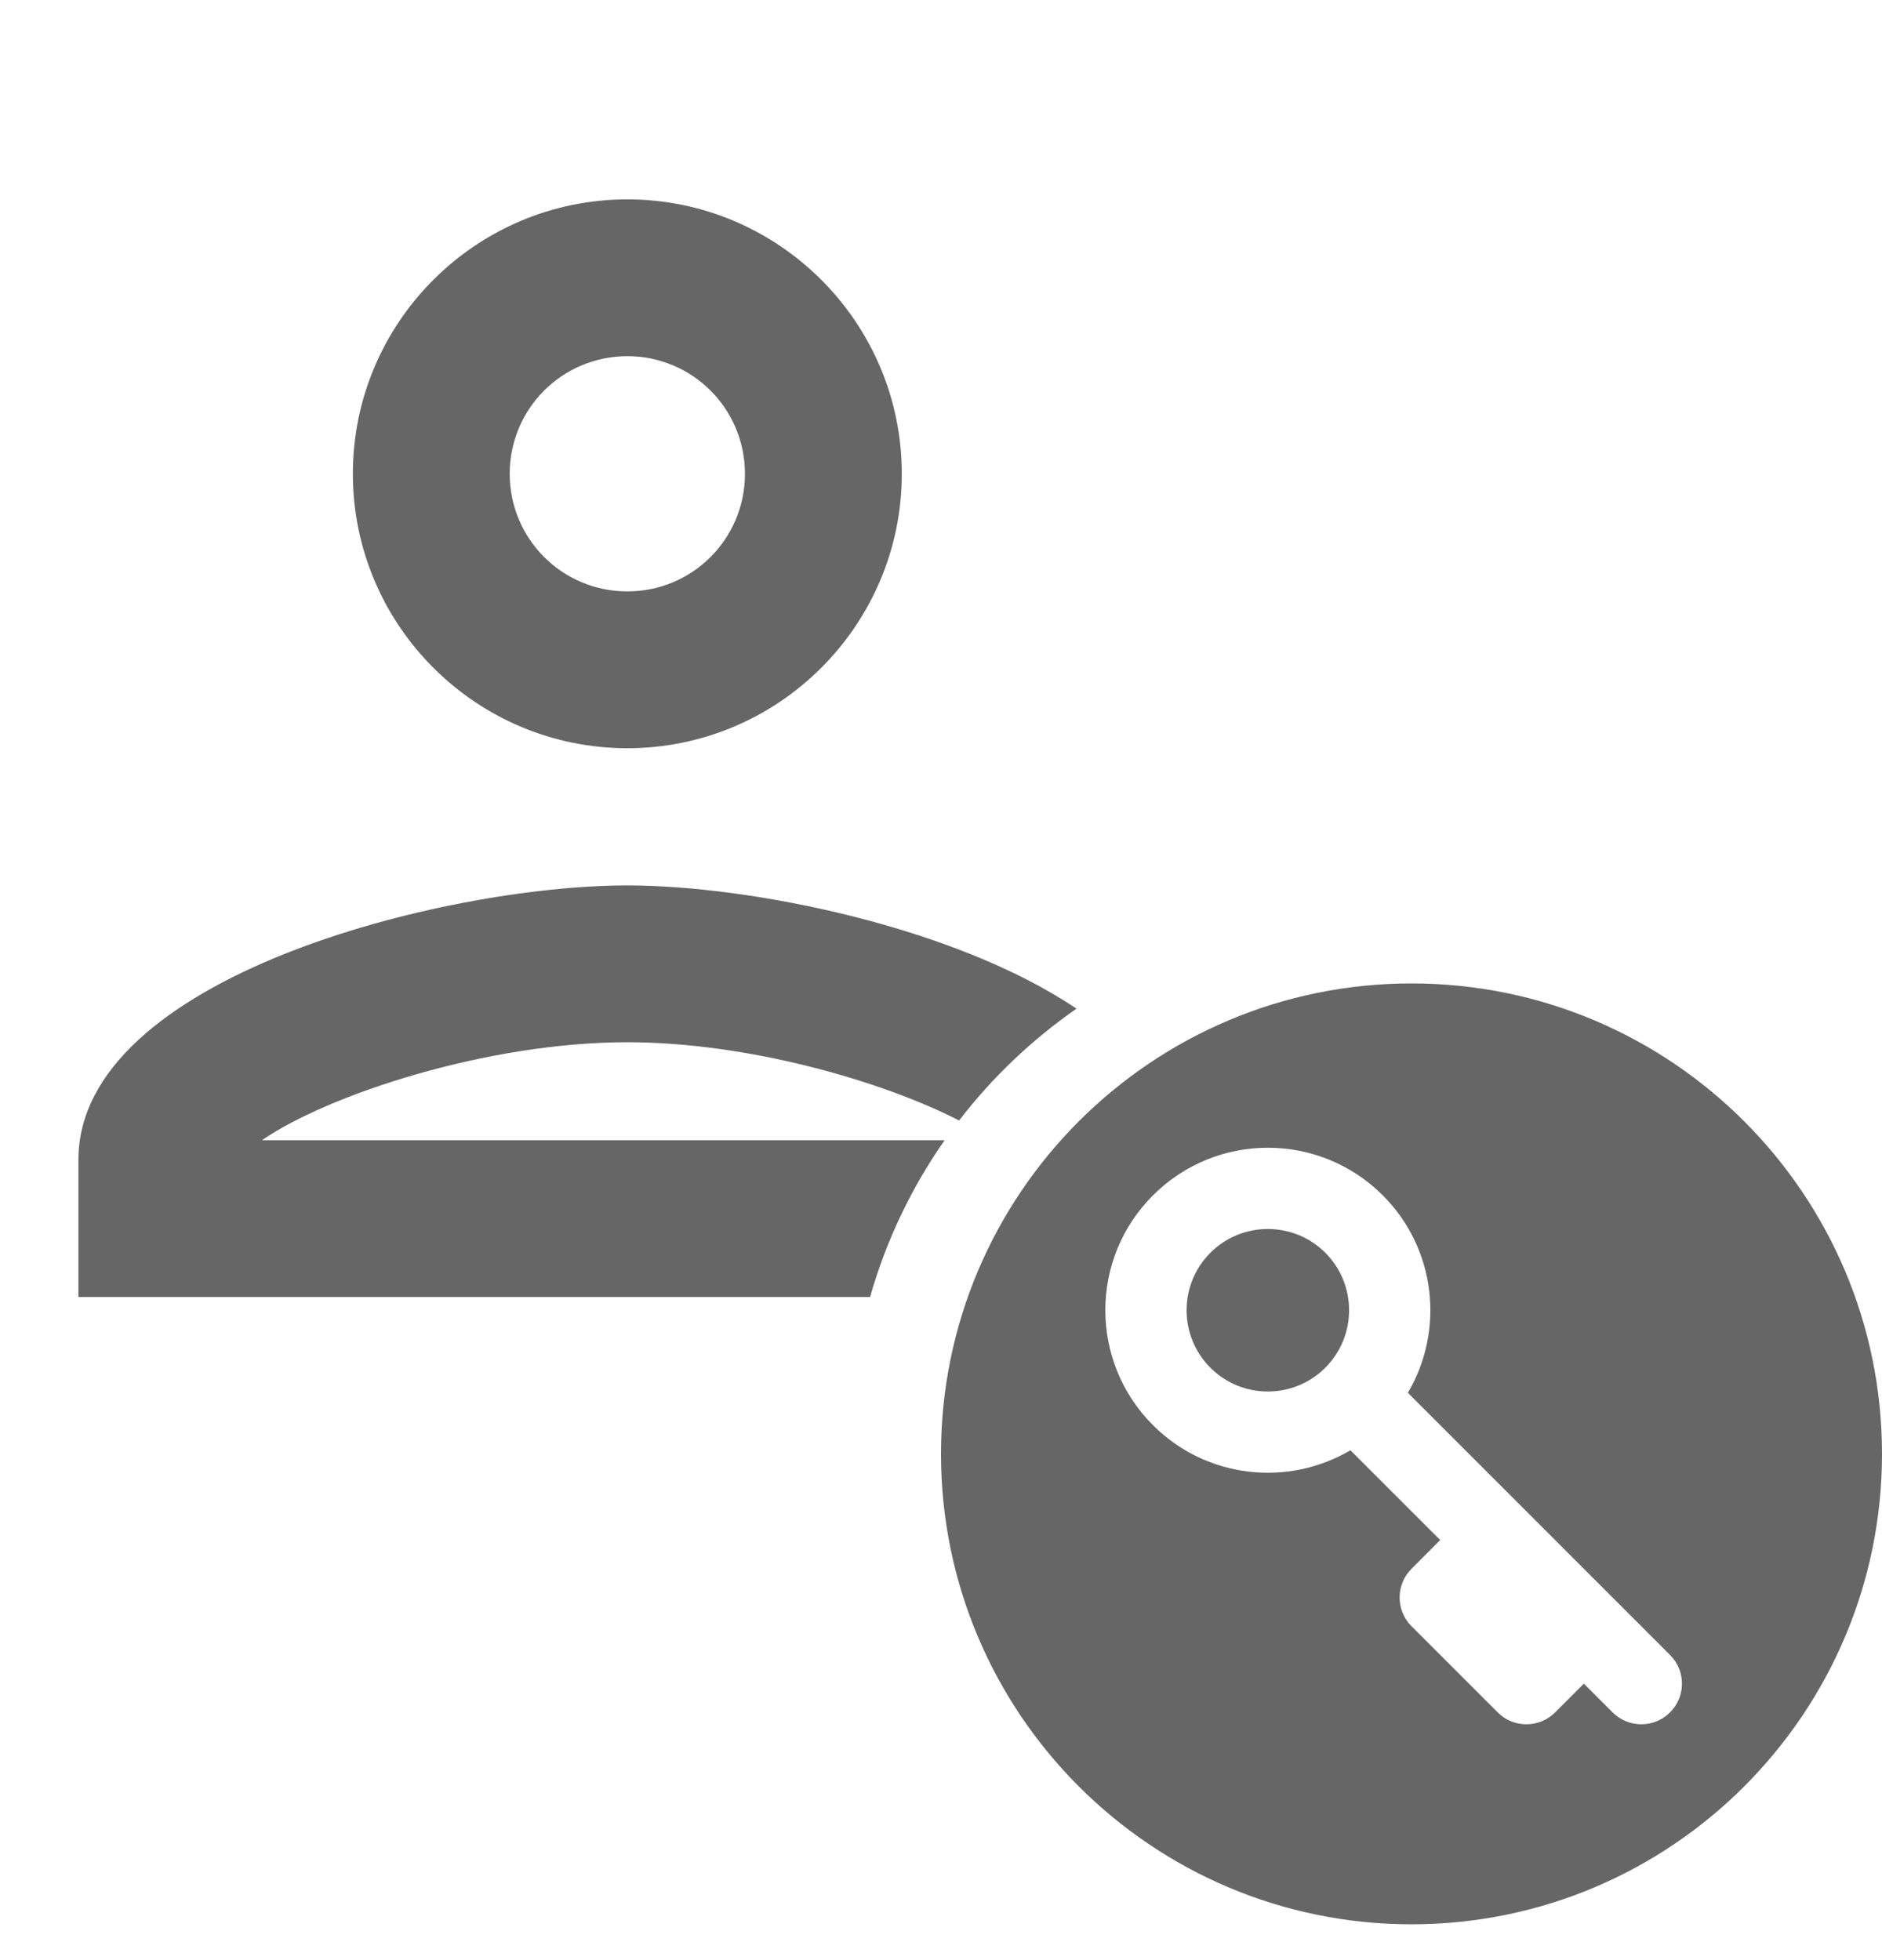 <svg width="24" height="25" viewBox="0 0 24 25" fill="none" xmlns="http://www.w3.org/2000/svg">
<path fill-rule="evenodd" clip-rule="evenodd" d="M11.5 6.043C11.5 7.973 9.93 9.543 8 9.543C6.07 9.543 4.5 7.973 4.5 6.043C4.5 4.113 6.07 2.543 8 2.543C9.93 2.543 11.5 4.113 11.5 6.043ZM8 11.293C5.66 11.293 1 12.463 1 14.793V16.543H11.095C11.301 15.819 11.625 15.145 12.046 14.543H3.34C4.18 13.963 6.21 13.293 8 13.293C9.534 13.293 11.244 13.785 12.231 14.291C12.653 13.742 13.158 13.261 13.728 12.865C12.176 11.818 9.568 11.293 8 11.293ZM8 4.543C8.83 4.543 9.5 5.213 9.5 6.043C9.5 6.873 8.83 7.543 8 7.543C7.17 7.543 6.5 6.873 6.5 6.043C6.5 5.213 7.17 4.543 8 4.543Z" fill="#666666"/>
<path fill-rule="evenodd" clip-rule="evenodd" d="M12 18.543C12 15.231 14.688 12.543 18 12.543C21.312 12.543 24 15.231 24 18.543C24 21.855 21.312 24.543 18 24.543C14.688 24.543 12 21.855 12 18.543ZM16.901 17.444C17.305 17.039 17.305 16.383 16.901 15.978C16.496 15.574 15.84 15.574 15.435 15.978C15.031 16.383 15.031 17.039 15.435 17.444C15.84 17.849 16.496 17.849 16.901 17.444ZM17.954 17.764C18.423 16.969 18.316 15.928 17.634 15.246C16.824 14.436 15.512 14.436 14.703 15.246C13.893 16.055 13.893 17.367 14.703 18.177C15.385 18.86 16.426 18.966 17.221 18.497L18.366 19.642L18 20.009C17.798 20.211 17.798 20.539 18 20.741L19.099 21.84C19.301 22.043 19.629 22.043 19.832 21.84L20.198 21.474L20.564 21.84C20.767 22.043 21.095 22.043 21.297 21.84C21.5 21.638 21.5 21.31 21.297 21.108L17.954 17.764Z" fill="#666666"/>
</svg>
